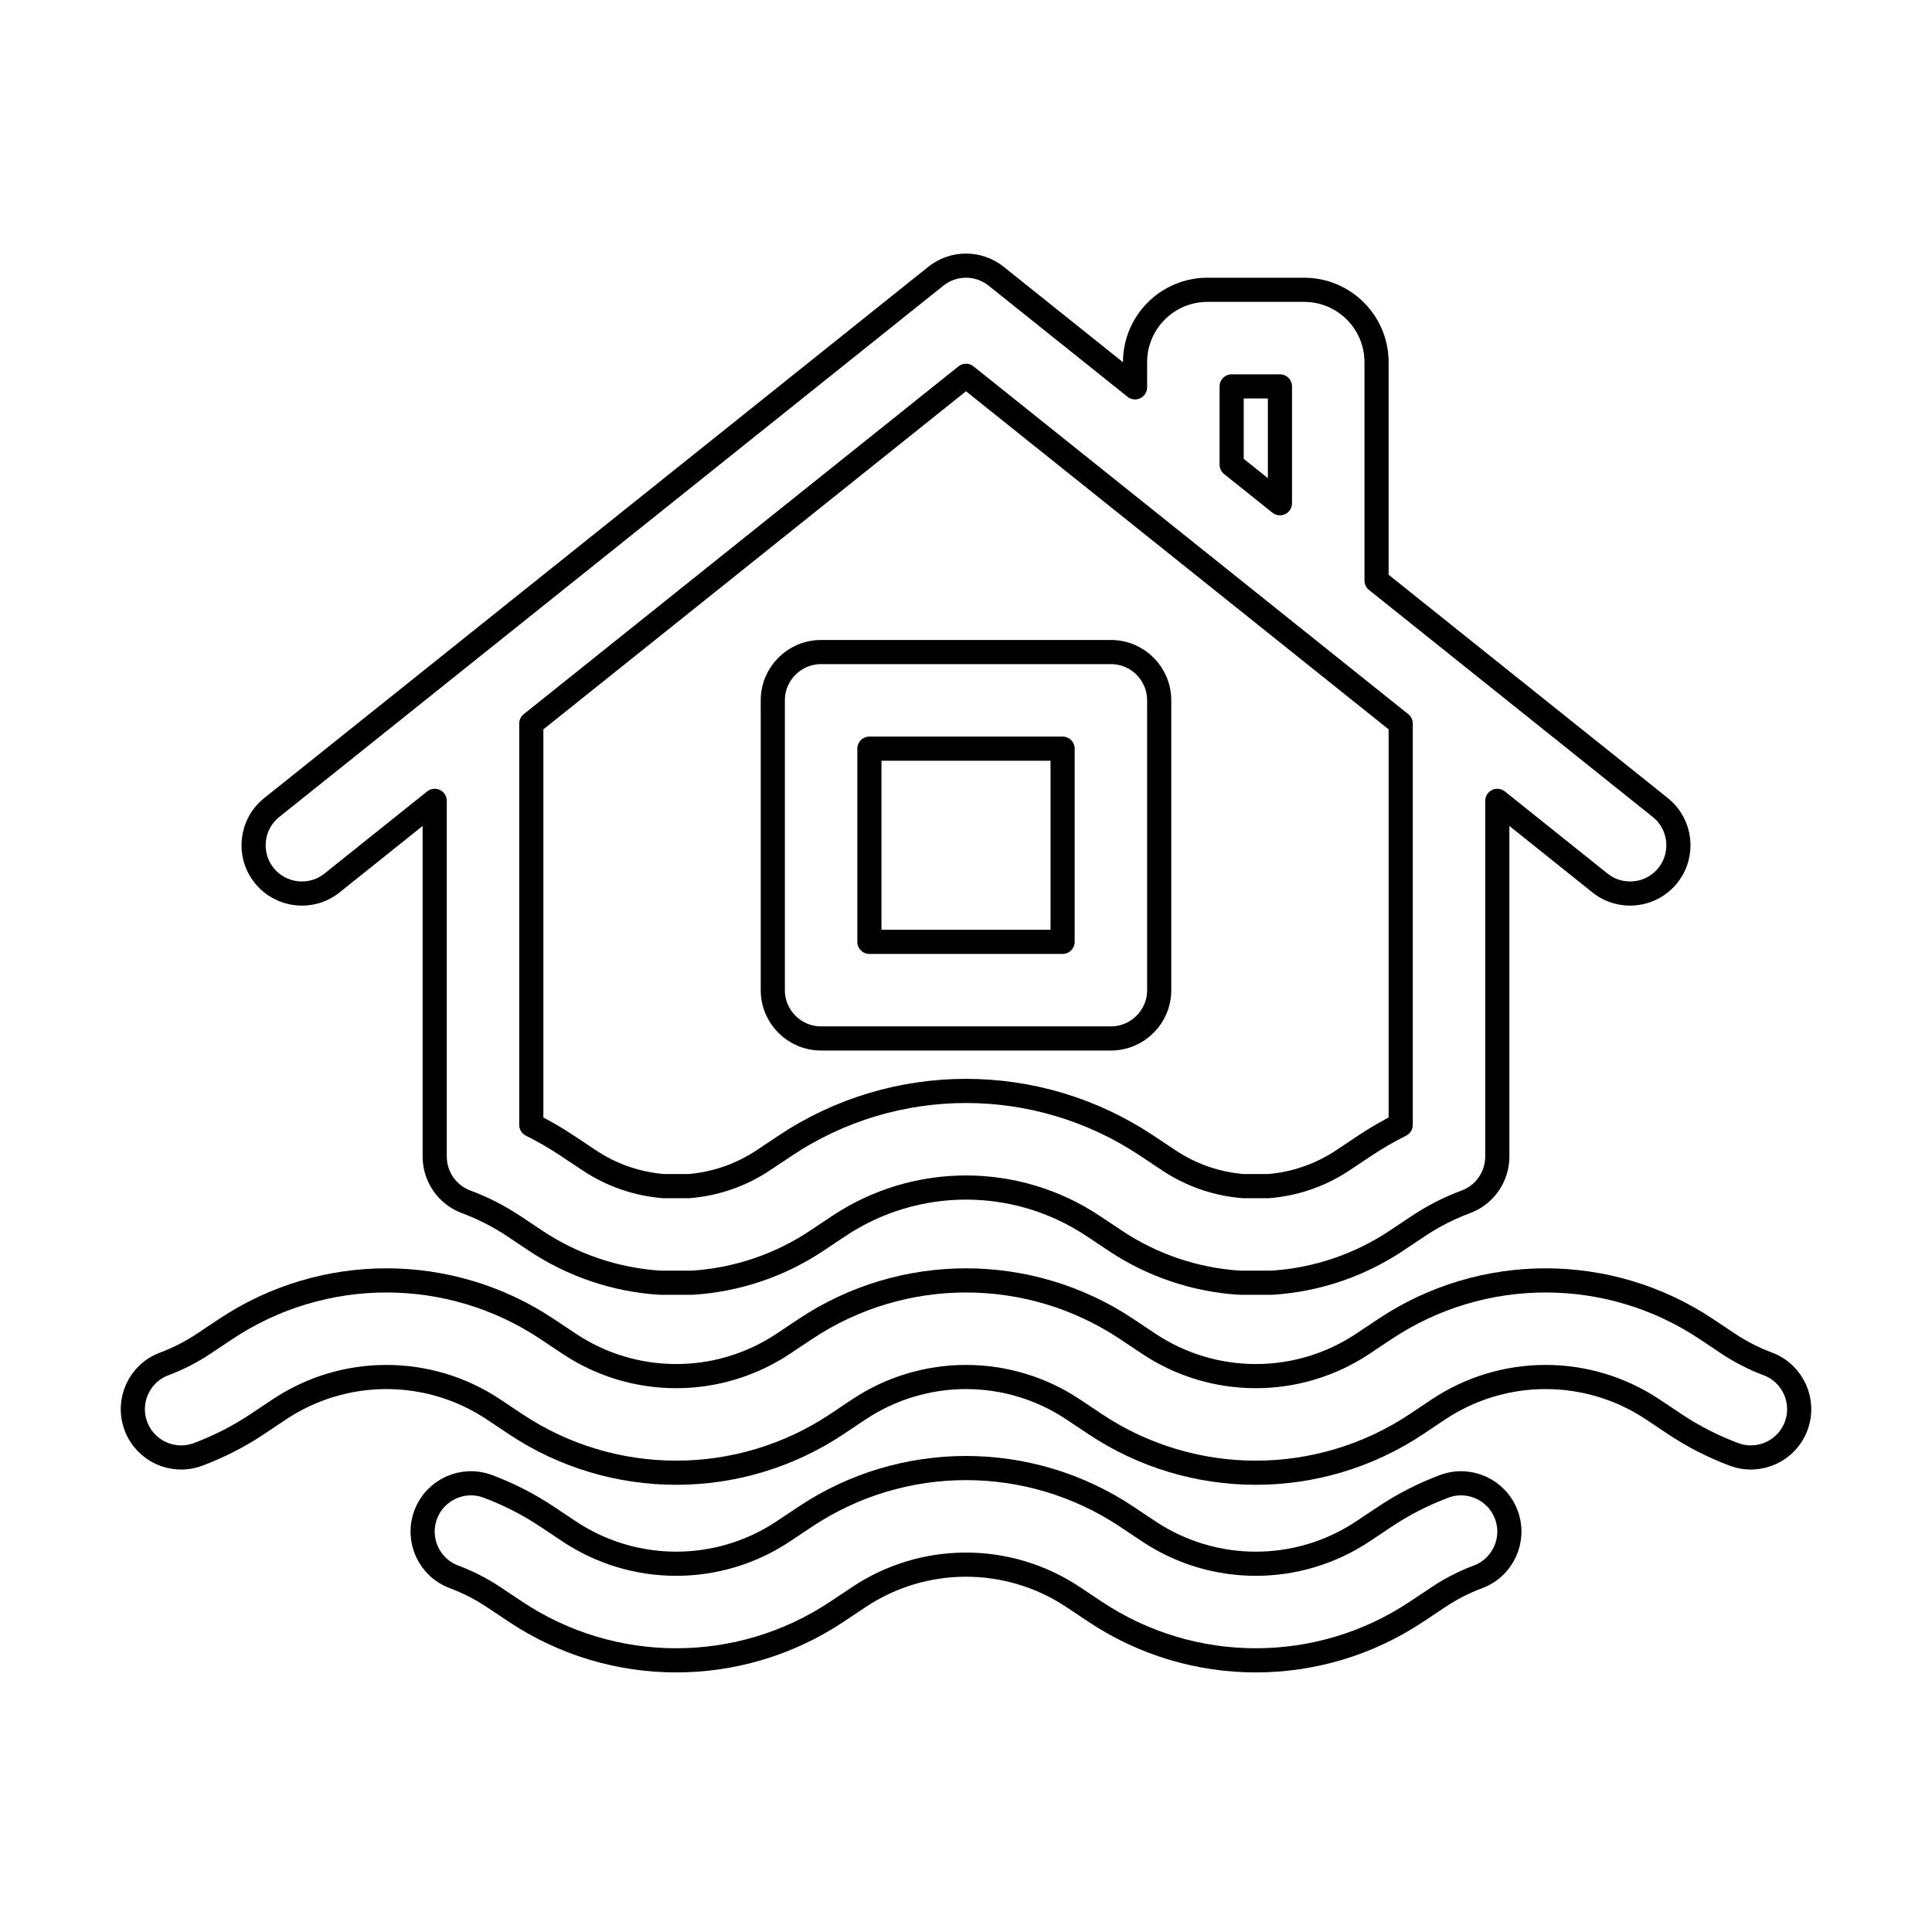 <svg width="80" height="80" viewBox="0 0 80 80" fill="none" xmlns="http://www.w3.org/2000/svg">
  <path fill-rule="evenodd" clip-rule="evenodd" d="M32 29C32 27.895 32.895 27 34 27H46C47.105 27 48 27.895 48 29V41C48 42.105 47.105 43 46 43H34C32.895 43 32 42.105 32 41V29ZM36 31V39H44V31H36Z" stroke="currentColor" stroke-linecap="round" stroke-linejoin="round" />
  <path fill-rule="evenodd" clip-rule="evenodd" d="M38.751 11.438C39.481 10.854 40.519 10.854 41.249 11.438L47 16.039V15C47 13.343 48.343 12 50 12H54C55.657 12 57 13.343 57 15V24.039L68.749 33.438C69.612 34.128 69.752 35.387 69.062 36.249C68.372 37.112 67.113 37.252 66.251 36.562L62 33.161V47.891C62 48.727 61.48 49.475 60.696 49.766C60.014 50.019 59.354 50.353 58.73 50.769L57.825 51.373C56.275 52.406 54.519 52.985 52.738 53.11C52.691 53.114 52.645 53.115 52.598 53.115H51.403C51.356 53.115 51.309 53.114 51.262 53.11C49.482 52.985 47.725 52.406 46.176 51.373L45.27 50.769C42.079 48.641 37.922 48.641 34.73 50.769L33.825 51.373C32.275 52.406 30.519 52.985 28.738 53.11C28.691 53.114 28.645 53.115 28.598 53.115H27.403C27.356 53.115 27.309 53.114 27.262 53.11C25.482 52.985 23.725 52.406 22.176 51.373L21.27 50.769C20.646 50.353 19.986 50.019 19.304 49.766C18.52 49.475 18 48.727 18 47.891V33.161L13.749 36.562C12.887 37.252 11.628 37.112 10.938 36.249C10.248 35.387 10.388 34.128 11.251 33.438L38.751 11.438ZM53 20.839L51 19.239V16H53V20.839ZM40 15.561L58 29.961V46.58C57.49 46.833 56.993 47.12 56.512 47.441L55.606 48.045C54.665 48.672 53.603 49.028 52.523 49.115H51.478C50.398 49.028 49.335 48.672 48.395 48.044L47.489 47.441C42.954 44.417 37.046 44.417 32.512 47.441L31.606 48.045C30.665 48.672 29.603 49.028 28.523 49.115H27.478C26.398 49.028 25.335 48.672 24.395 48.044L23.489 47.441C23.007 47.12 22.51 46.832 22 46.579V29.961L40 15.561Z" stroke="currentColor" stroke-linecap="round" stroke-linejoin="round" />
  <path d="M20.438 58.362C17.751 56.571 14.25 56.571 11.563 58.362L10.657 58.967C9.878 59.486 9.053 59.905 8.2 60.224C7.165 60.61 6.013 60.085 5.627 59.05C5.24 58.015 5.765 56.863 6.8 56.477C7.368 56.264 7.918 55.985 8.438 55.638L9.344 55.034C13.374 52.347 18.626 52.347 22.657 55.034L23.563 55.638C26.25 57.43 29.751 57.43 32.438 55.638L33.344 55.034C37.374 52.347 42.626 52.347 46.657 55.034L47.562 55.638C50.25 57.43 53.751 57.43 56.438 55.638L57.344 55.034C61.374 52.347 66.626 52.347 70.657 55.034L71.562 55.638C72.083 55.985 72.632 56.264 73.2 56.476C74.235 56.863 74.76 58.015 74.374 59.05C73.987 60.085 72.835 60.61 71.8 60.223C70.947 59.904 70.122 59.485 69.344 58.967L68.438 58.362C65.751 56.571 62.25 56.571 59.562 58.362L58.657 58.967C54.626 61.654 49.374 61.654 45.344 58.967L44.438 58.362C41.751 56.571 38.25 56.571 35.562 58.362L34.657 58.967C30.626 61.654 25.375 61.654 21.344 58.967L20.438 58.362Z" stroke="currentColor" stroke-linecap="round" stroke-linejoin="round" />
  <path d="M39.959 64.789C41.52 64.781 43.082 65.228 44.438 66.132L45.344 66.736C49.374 69.423 54.626 69.423 58.657 66.736L59.563 66.132C60.083 65.785 60.632 65.506 61.2 65.294C62.235 64.907 62.76 63.755 62.373 62.72C61.987 61.686 60.835 61.16 59.8 61.547C58.947 61.866 58.122 62.285 57.344 62.804L56.438 63.408C53.751 65.199 50.25 65.199 47.563 63.408L46.657 62.804C42.626 60.117 37.374 60.117 33.344 62.804L32.438 63.408C29.751 65.199 26.25 65.199 23.563 63.408L22.657 62.804C21.878 62.285 21.053 61.866 20.2 61.547C19.165 61.16 18.013 61.686 17.627 62.72C17.24 63.755 17.765 64.907 18.8 65.294C19.368 65.506 19.918 65.785 20.438 66.132L21.344 66.736C25.375 69.423 30.626 69.423 34.657 66.736L35.563 66.132C36.894 65.244 38.426 64.796 39.959 64.789Z" stroke="currentColor" stroke-linecap="round" stroke-linejoin="round" />
</svg>